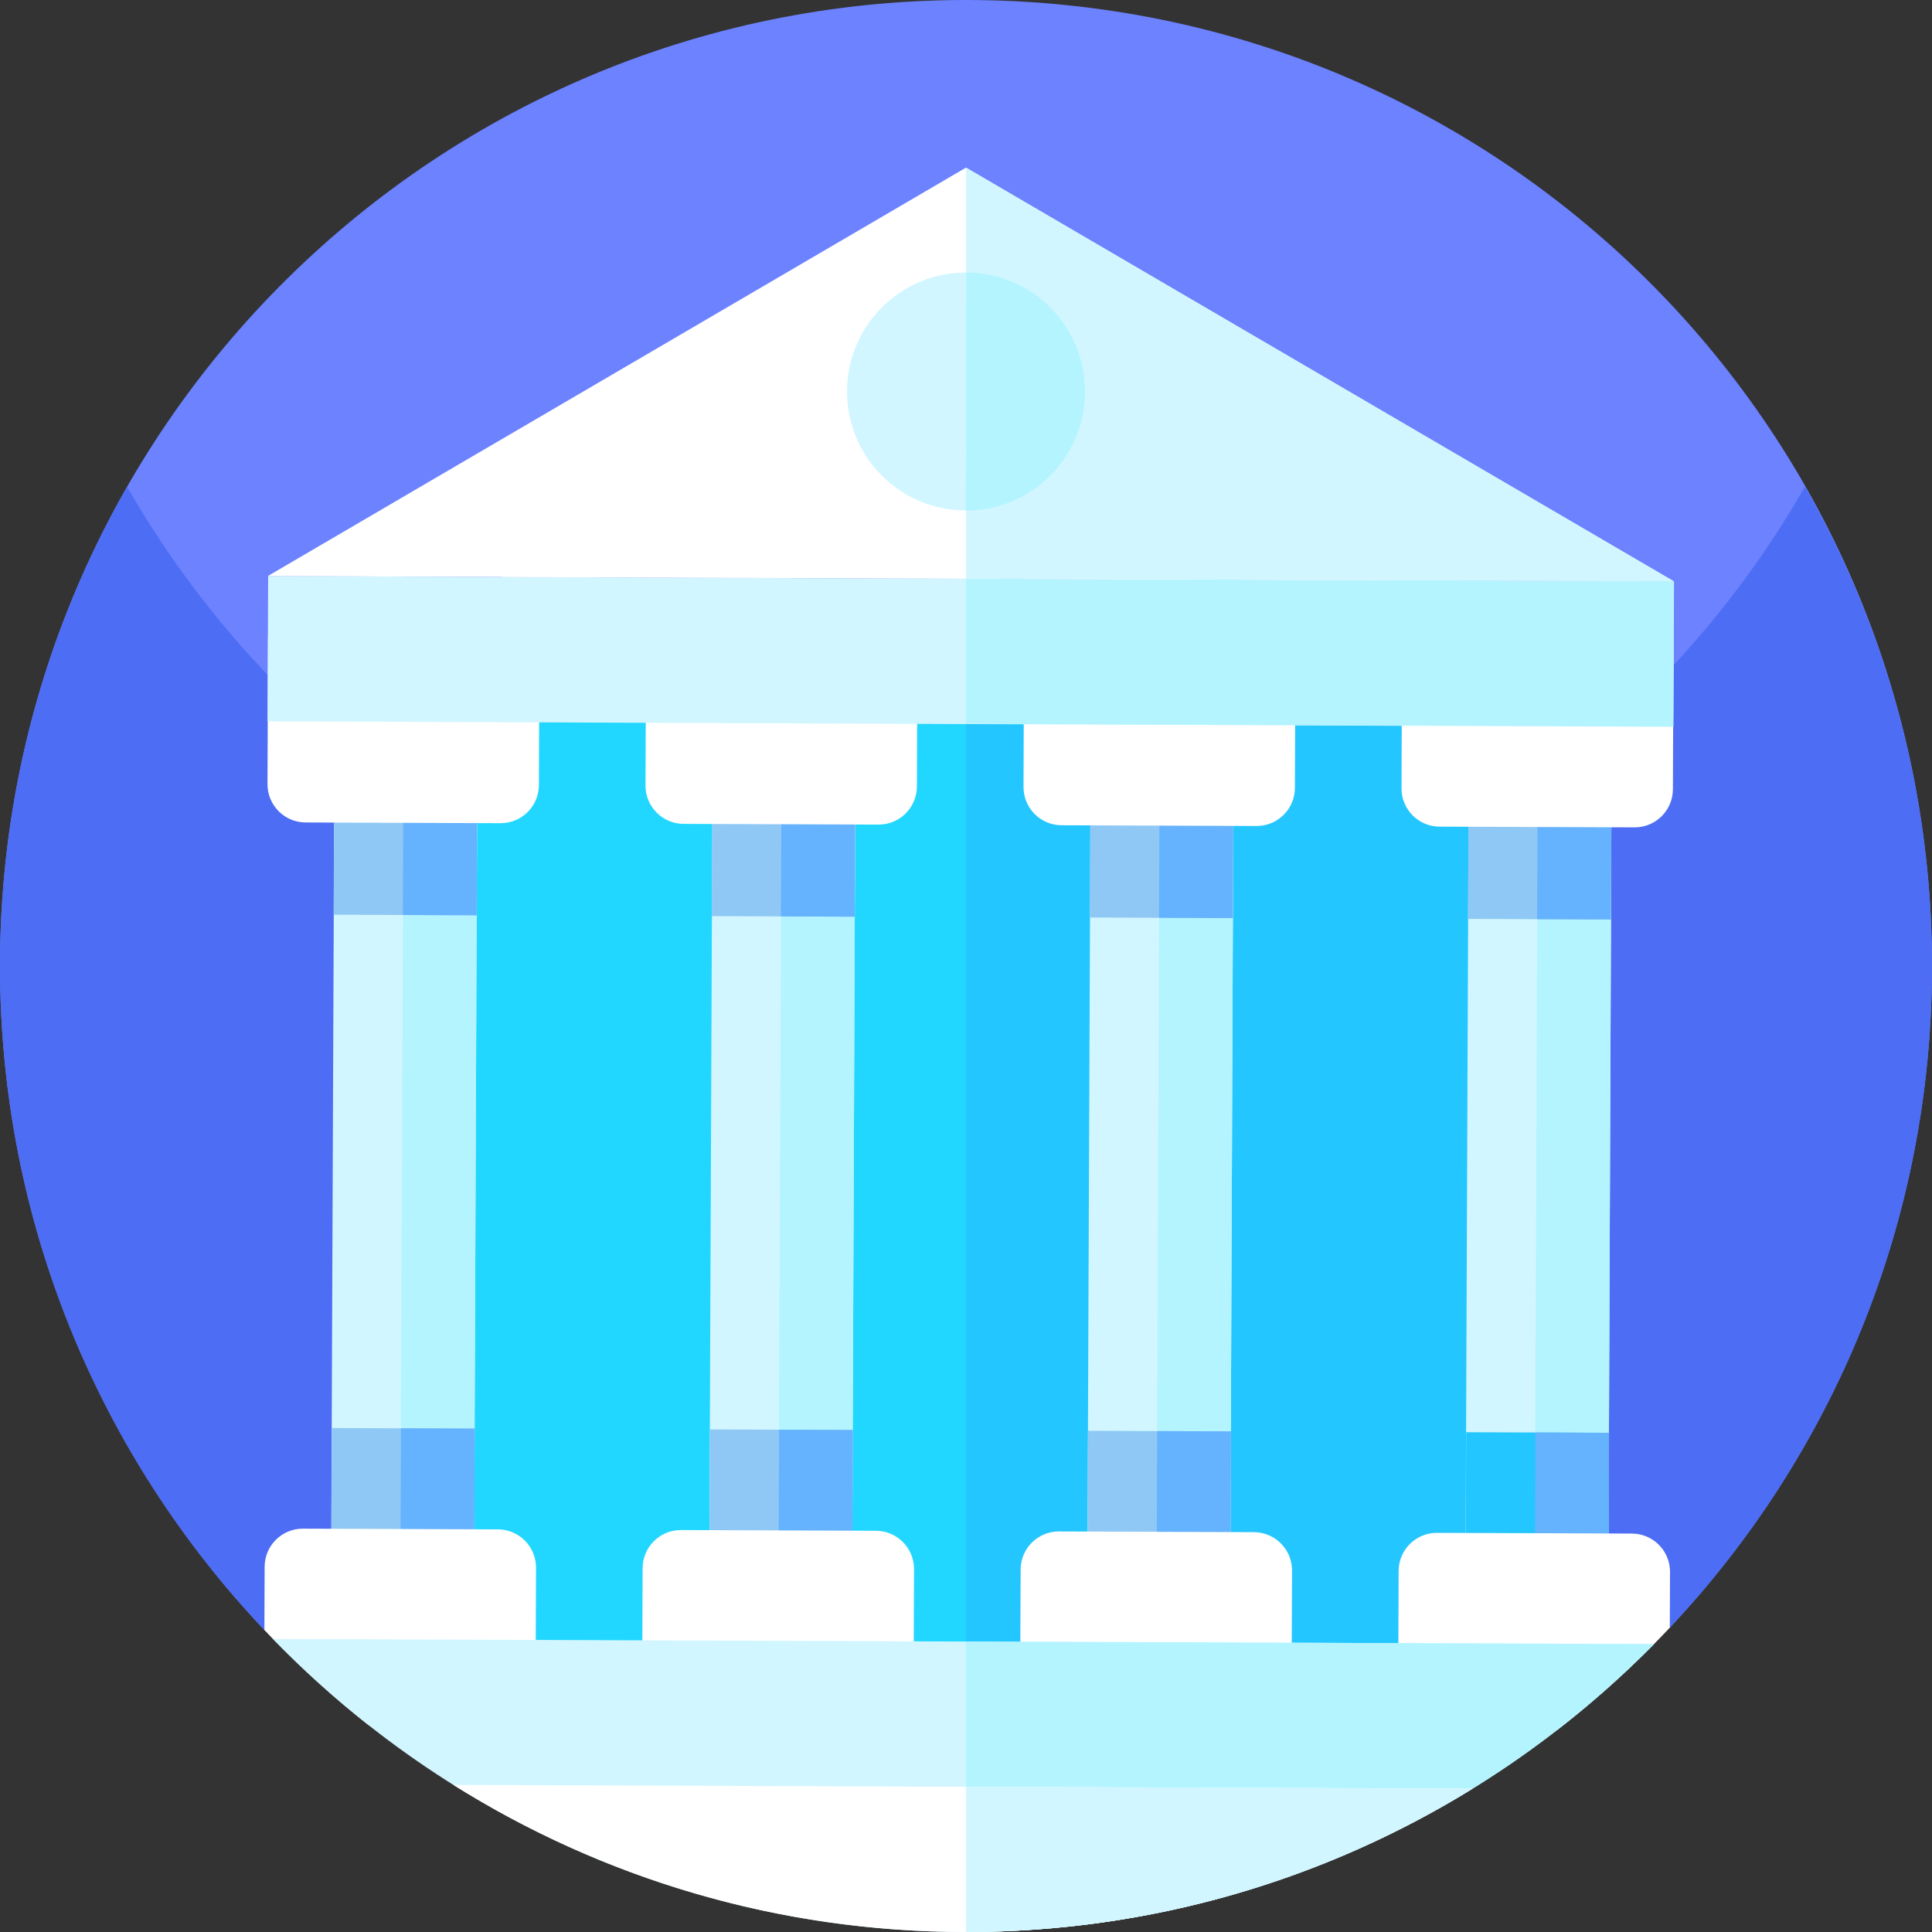 <svg id="Capa_1" enable-background="new 0 0 512 512" height="512" viewBox="0 0 512 512" width="512" xmlns="http://www.w3.org/2000/svg"><rect x="0" y="0" width="512" height="512" fill="#333333" stroke="none"/><path d="m512 256c0 67.84-26.4 129.53-69.48 175.34l-50.332 21.766c-86.92 37.588-185.492 37.672-272.475.232l-49.643-21.368c-43.43-45.88-70.07-107.81-70.07-175.97 0-142.439 116.344-257.716 259.182-255.981 140.531 1.707 252.818 115.439 252.818 255.981z" fill="#6c82ff"/><path d="m512 256c0 67.84-26.4 129.53-69.48 175.34l-50.332 21.766c-86.92 37.588-185.492 37.672-272.475.232l-49.643-21.368c-43.43-45.87-70.07-107.82-70.07-175.97 0-46.22 12.25-89.57 33.68-127 44.12 77.07 127.16 129 222.32 129s178.21-51.93 222.32-129c21.43 37.43 33.68 80.78 33.68 127z" fill="#4d6df4"/><path d="m116.273 157.23h280.78v311.52h-280.78z" fill="#22d7ff" transform="matrix(.004 -1 1 .004 -57.271 568.497)"/><path d="m412.939 173.175-1.035 280.778-155.904-.574v-280.778z" fill="#24c6ff"/><path d="m-9.664 291.473h233.48v37.87h-233.48z" fill="#d1f6ff" transform="matrix(.004 -1 1 .004 -203.725 416.339)"/><path d="m-.497 300.673h233.48v19.537h-233.48z" fill="#b3f4ff" transform="matrix(.004 -1 1 .004 -194.626 425.539)"/><path d="m82.361 383.838h48.75v37.87h-48.75z" fill="#8fc8f5" transform="matrix(.004 -1 1 .004 -296.428 508.023)"/><path d="m91.526 393.036h48.75v19.54h-48.75z" fill="#65b2fe" transform="matrix(.004 -1 1 .004 -287.33 517.221)"/><path d="m83.042 199.109h48.75v37.87h-48.75z" fill="#8fc8f5" transform="matrix(.004 -1 1 .004 -111.022 324.656)"/><path d="m92.207 208.308h48.75v19.54h-48.75z" fill="#65b2fe" transform="matrix(.004 -1 1 .004 -101.924 333.855)"/><path d="m114.716 168.444-43.68-.161-.146 39.513c-.021 5.593 4.499 10.146 10.092 10.167l33.55.124 18.114.067c5.593.021 10.146-4.499 10.167-10.092l.146-39.513z" fill="#fff"/><path d="m142.05 415.47-.16 41.91-28.24-.1-15.92-.06c-8.96-7.05-17.44-14.7-25.38-22.87-.77-.79-1.53-1.58-2.28-2.38l.06-16.77c.02-5.59 4.57-10.11 10.16-10.09l33.55.12 18.12.07c5.59.02 10.11 4.57 10.09 10.17z" fill="#fff"/><path d="m90.511 291.848h233.48v37.86h-233.48z" fill="#d1f6ff" transform="matrix(.004 -1 1 .004 -104.289 516.881)"/><path d="m99.679 301.043h233.48v19.537h-233.48z" fill="#b3f4ff" transform="matrix(.004 -1 1 .004 -95.189 526.083)"/><path d="m182.535 384.212h48.75v37.86h-48.75z" fill="#8fc8f5" transform="matrix(.004 -1 1 .004 -196.992 608.564)"/><path d="m191.703 393.406h48.75v19.54h-48.75z" fill="#65b2fe" transform="matrix(.004 -1 1 .004 -187.892 617.766)"/><path d="m183.216 199.483h48.75v37.86h-48.75z" fill="#8fc8f5" transform="matrix(.004 -1 1 .004 -11.586 425.198)"/><path d="m192.384 208.677h48.75v19.54h-48.75z" fill="#65b2fe" transform="matrix(.004 -1 1 .004 -2.486 434.399)"/><path d="m214.891 168.814-43.68-.161-.146 39.513c-.021 5.593 4.499 10.146 10.092 10.167l33.55.124 18.114.067c5.593.021 10.146-4.499 10.167-10.092l.146-39.513z" fill="#fff"/><path d="m213.826 457.647-43.68-.161.155-41.914c.021-5.593 4.573-10.112 10.167-10.092l33.551.124 18.114.067c5.593.021 10.113 4.573 10.092 10.167l-.155 41.914z" fill="#fff"/><path d="m190.685 292.212h233.48v37.87h-233.48z" fill="#d1f6ff" transform="matrix(.004 -1 1 .004 -4.853 617.423)"/><path d="m199.85 301.412h233.48v19.537h-233.48z" fill="#b3f4ff" transform="matrix(.004 -1 1 .004 4.244 626.621)"/><path d="m282.709 384.576h48.75v37.87h-48.75z" fill="#8fc8f5" transform="matrix(.004 -1 1 .004 -97.556 709.106)"/><path d="m291.874 393.775h48.75v19.54h-48.75z" fill="#65b2fe" transform="matrix(.004 -1 1 .004 -88.459 718.304)"/><path d="m283.39 199.848h48.75v37.87h-48.75z" fill="#8fc8f5" transform="matrix(.004 -1 1 .004 87.85 525.739)"/><path d="m292.555 209.046h48.75v19.54h-48.75z" fill="#65b2fe" transform="matrix(.004 -1 1 .004 96.947 534.938)"/><path d="m315.065 169.183-43.68-.161-.146 39.513c-.021 5.593 4.499 10.146 10.092 10.167l33.551.124 18.114.067c5.593.021 10.146-4.499 10.167-10.092l.146-39.513z" fill="#fff"/><path d="m314 458.016-43.68-.161.155-41.914c.021-5.593 4.573-10.112 10.167-10.092l33.55.124 18.114.067c5.593.021 10.113 4.573 10.092 10.167l-.155 41.914z" fill="#fff"/><path d="m290.859 292.586h233.48v37.86h-233.48z" fill="#d1f6ff" transform="matrix(.004 -1 1 .004 94.582 717.964)"/><path d="m300.019 301.781h233.48v19.537h-233.48z" fill="#b3f4ff" transform="matrix(.004 -1 1 .004 103.675 727.158)"/><path d="m383.565 200.222h48.75v37.86h-48.75z" fill="#8fc8f5" transform="matrix(.004 -1 1 .004 187.285 626.281)"/><path d="m392.725 209.416h48.75v19.54h-48.75z" fill="#65b2fe" transform="matrix(.004 -1 1 .004 196.378 635.474)"/><path d="m382.884 384.951h48.75v37.86h-48.75z" fill="#24c6ff" transform="matrix(.004 -1 1 .004 1.879 809.648)"/><path d="m392.044 394.144h48.75v19.54h-48.75z" fill="#65b2fe" transform="matrix(.004 -1 1 .004 10.972 818.841)"/><path d="m415.24 169.552-43.68-.161-.146 39.513c-.021 5.593 4.499 10.146 10.092 10.167l33.55.124 18.114.067c5.593.021 10.146-4.499 10.167-10.092l.146-39.513z" fill="#fff"/><path d="m442.57 416.58-.05 14.76c-1.38 1.47-2.78 2.92-4.2 4.36-8 8.11-16.53 15.69-25.54 22.68l-42.28-.16.15-41.91c.02-5.59 4.57-10.11 10.17-10.09l33.55.12 18.11.07c5.59.02 10.11 4.57 10.09 10.17z" fill="#fff"/><path d="m237.941-13.685h38.49v372.569h-38.49z" fill="#d1f6ff" transform="matrix(.004 -1 1 .004 83.64 429.148)"/><path d="m443.54 154.041-.142 38.49-187.398-.687v-38.49z" fill="#b3f4ff"/><path d="m381.503 153.815-248.503-.916 123-72.2z" fill="#fff"/><path d="m381.5 153.811-125.5-.458v-72.657z" fill="#d1f6ff"/><path d="m443.54 154.04-372.578-1.374 185.038-108.245z" fill="#fff"/><path d="m443.54 154.04-187.54-.687v-108.932z" fill="#d1f6ff"/><path d="m255.884 135.289c-17.415-.064-31.475-14.228-31.411-31.643s14.228-31.489 31.643-31.425z" fill="#d1f6ff"/><path d="m255.884 135.289c17.415.064 31.579-13.996 31.643-31.411s-13.996-31.593-31.411-31.657z" fill="#b3f4ff"/><path d="m438.32 435.7c-46.42 47.1-110.96 76.3-182.32 76.3-72.04 0-137.13-29.76-183.65-77.65z" fill="#d1f6ff"/><path d="m438.32 435.7c-46.42 47.1-110.96 76.3-182.32 76.3v-76.97z" fill="#b3f4ff"/><path d="m390.23 474.01c-39.03 24.09-85 37.99-134.23 37.99-49.9 0-96.47-14.28-135.84-38.98z" fill="#fff"/><path d="m390.24 474.01c-39.03 24.09-85.01 37.99-134.24 37.99v-38.48z" fill="#d1f6ff"/></svg>